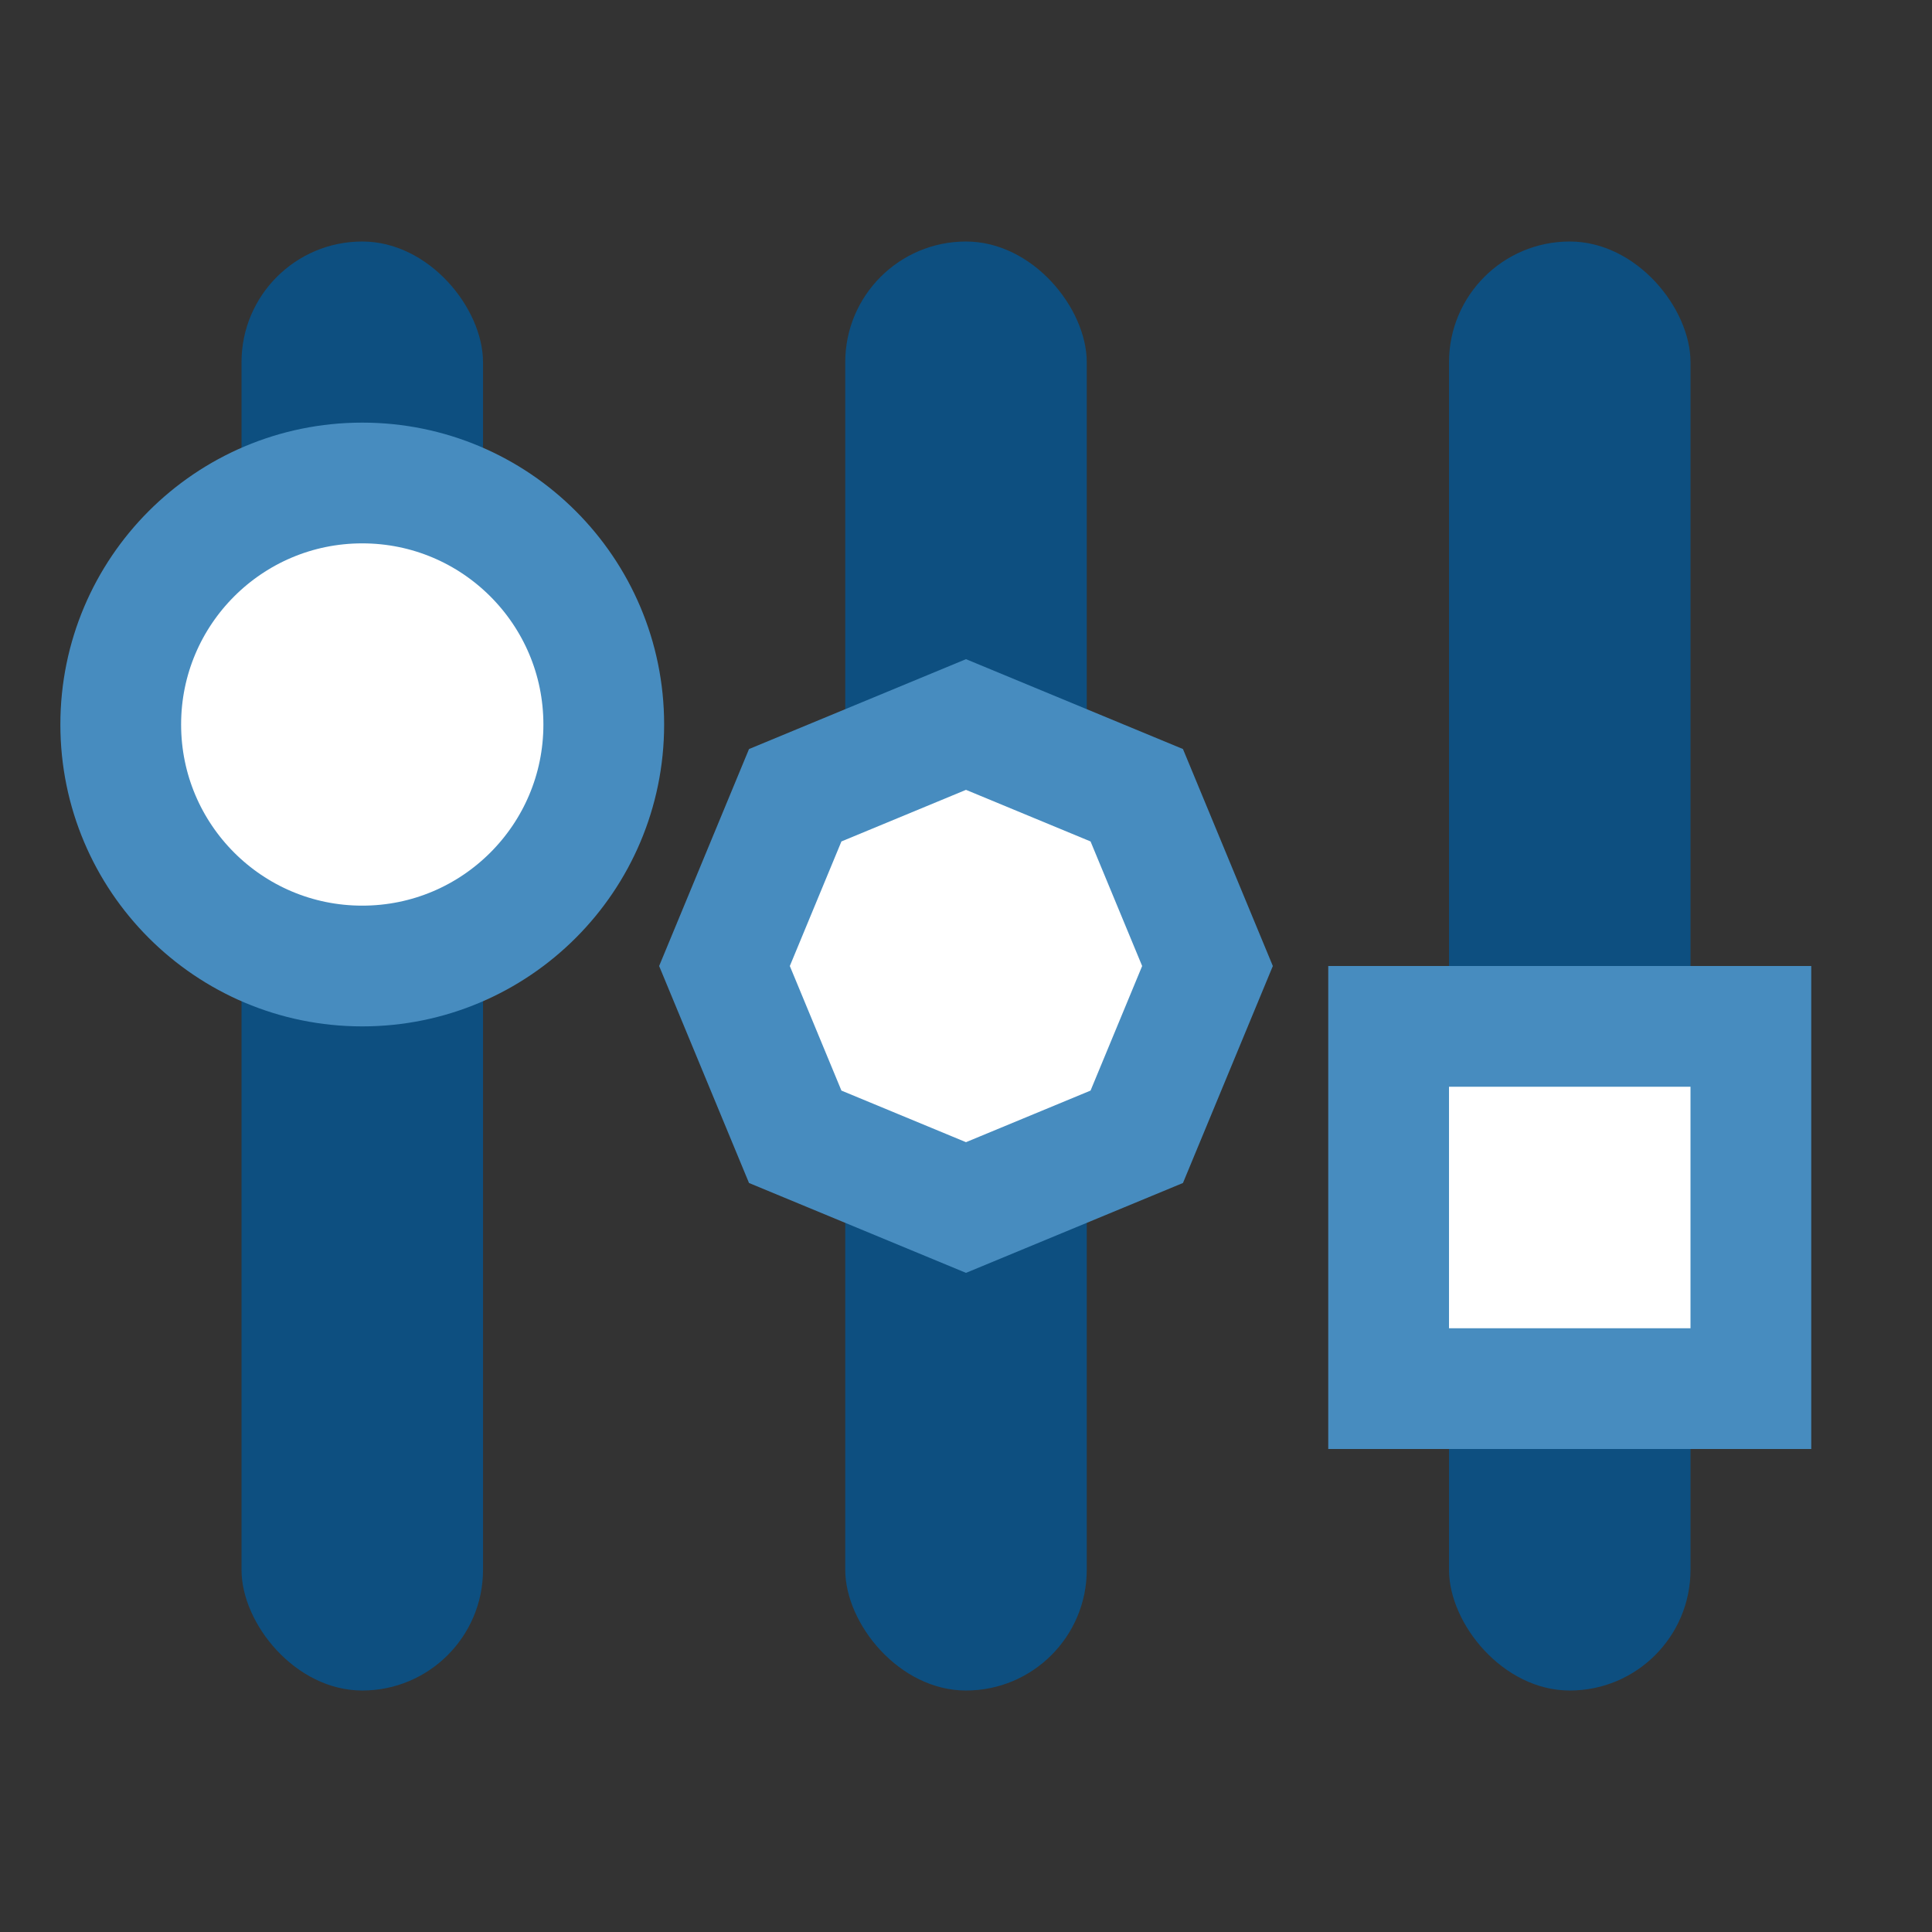<svg height="256" viewBox="0 0 67.733 67.733" width="256" xmlns="http://www.w3.org/2000/svg"><rect x="0" y="0" width="67.733" height="67.733" fill="#333333" stroke="none"/><g fill="#0d4f80"><rect height="50.8" ry="4.233" width="8.467" x="8.467" y="8.467"/><rect height="50.8" ry="4.233" width="8.467" x="50.8" y="8.467"/><rect height="50.8" ry="4.233" width="8.467" x="29.633" y="8.467"/></g><g fill="#fff" stroke="#478cbf" stroke-miterlimit="100"><circle cx="12.7" cy="25.4" r="8.467" stroke-width="4.233"/><g stroke-width="4.233"><path d="m48.683 35.983h12.7v12.7h-12.7z"/><path d="m42.333 33.867-2.48 5.987-5.987 2.48-5.987-2.48-2.48-5.987 2.48-5.987 5.987-2.48 5.987 2.48z"/></g></g></svg>
